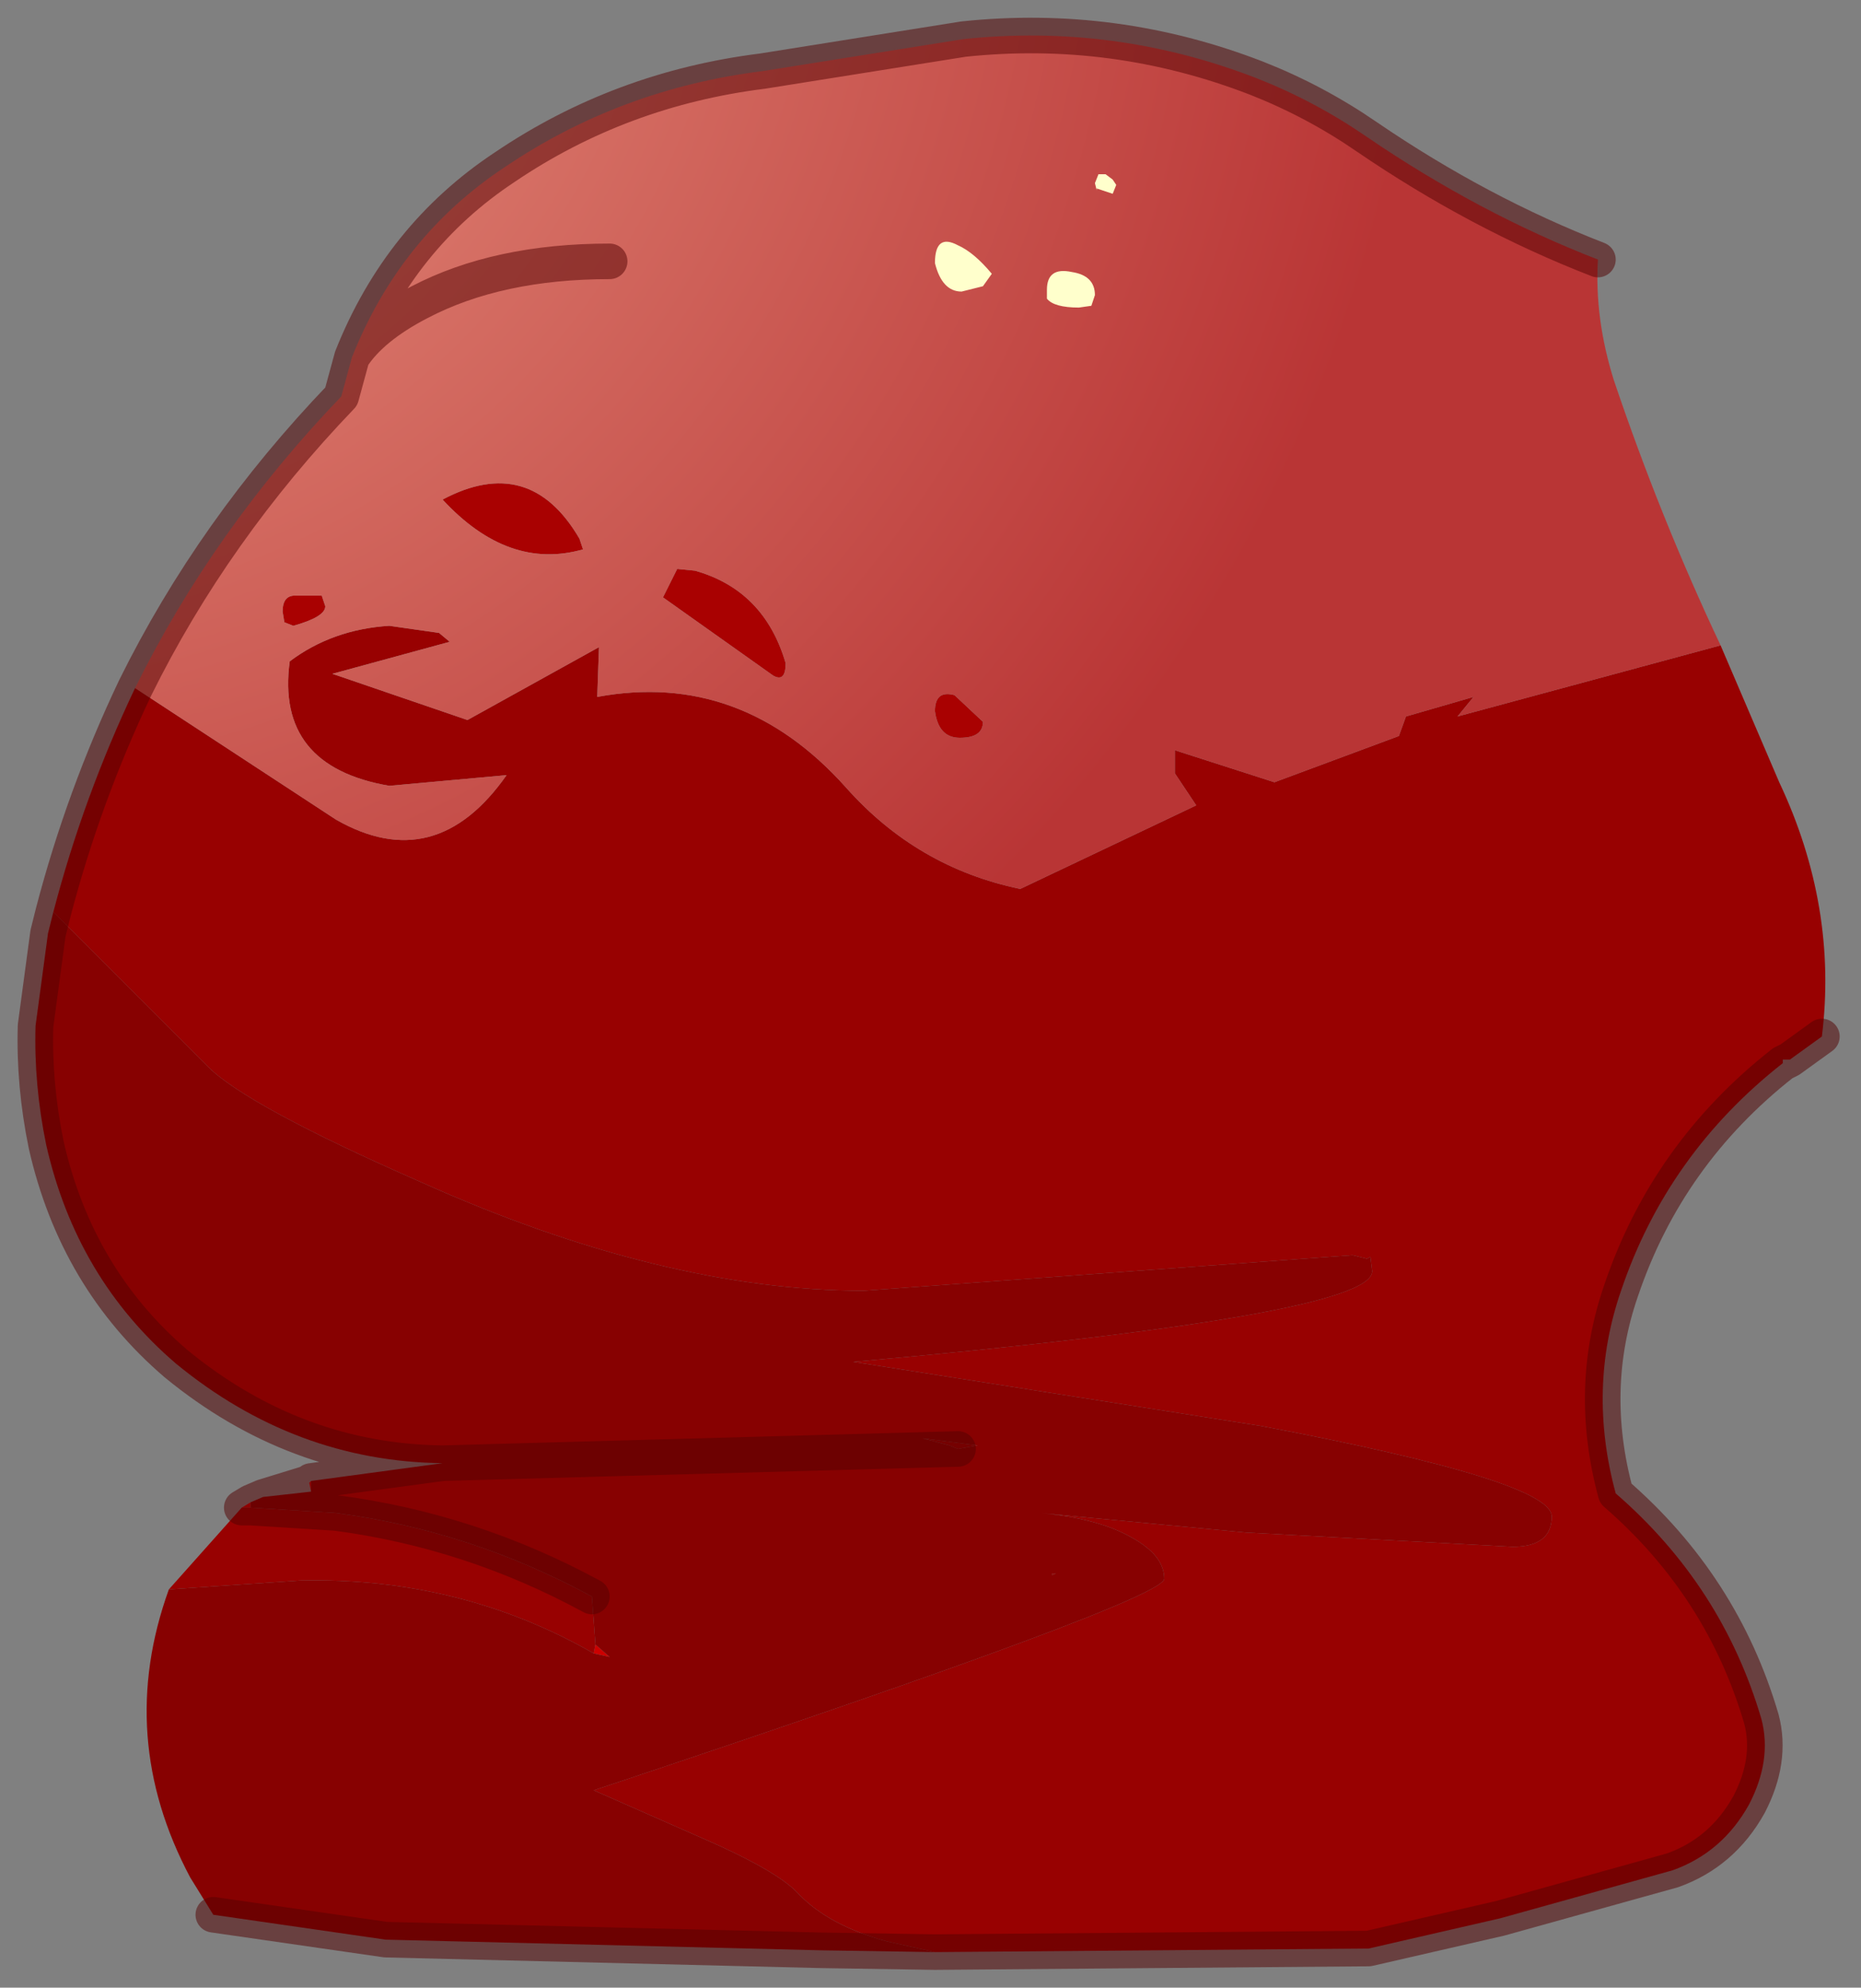 <?xml version="1.0" encoding="UTF-8" standalone="no"?>
<svg xmlns:xlink="http://www.w3.org/1999/xlink" height="55.9px" width="52.35px" xmlns="http://www.w3.org/2000/svg">
  <rect width="100%" height="100%" fill="#808080" stroke="none"/>
  <g transform="matrix(1.0, 0.0, 0.0, 1.0, 28.1, 28)">
    <path d="M-21.3 14.4 L-21.05 14.25 -21.05 14.4 -21.3 14.4 M-19.4 13.7 L-19.35 13.65 -19.35 13.95 -19.4 13.7 M-11.4 18.5 L-11.35 18.25 -10.95 18.6 -11.4 18.5" fill="#cc0000" fill-rule="evenodd" stroke="none"/>
    <path d="M-11.8 -12.85 L-11.7 -12.55 Q-13.8 -11.95 -15.65 -13.95 -13.2 -15.25 -11.8 -12.85 M-6.35 -9.0 L-9.45 -11.2 -9.05 -12.0 -8.55 -11.95 Q-6.6 -11.4 -6.0 -9.35 -6.0 -8.8 -6.35 -9.0 M-1.1 -7.25 Q-1.7 -7.25 -1.8 -8.0 -1.8 -8.6 -1.25 -8.45 L-0.45 -7.7 Q-0.45 -7.25 -1.1 -7.25 M-19.8 -11.25 L-19.05 -11.25 -18.95 -10.95 Q-18.95 -10.65 -19.85 -10.4 L-20.1 -10.5 -20.15 -10.8 Q-20.15 -11.25 -19.8 -11.25" fill="#a90101" fill-rule="evenodd" stroke="none"/>
    <path d="M20.3 -9.85 L21.95 -6.0 Q23.6 -2.5 23.15 1.15 L22.25 1.8 22.05 1.8 22.05 1.9 Q18.8 4.45 17.5 8.3 16.55 11.05 17.35 14.0 20.35 16.6 21.45 20.35 21.75 21.5 21.1 22.75 20.35 24.1 18.95 24.6 L14.1 25.95 10.4 26.8 -1.8 26.9 -3.15 26.6 Q-4.8 26.15 -5.65 25.25 -6.25 24.6 -8.45 23.65 L-11.4 22.35 -11.1 22.25 Q4.65 17.0 4.65 16.4 4.65 15.75 3.75 15.25 2.8 14.7 1.15 14.55 L6.95 15.1 14.45 15.5 Q15.55 15.5 15.55 14.65 15.55 13.65 7.35 12.1 L-4.1 10.3 Q10.5 9.0 10.5 7.75 L10.45 7.35 10.35 7.4 9.95 7.3 -3.8 8.3 Q-9.45 8.3 -16.25 5.25 -21.15 3.1 -22.25 2.0 L-26.5 -2.25 -26.6 -2.35 Q-25.75 -5.6 -24.3 -8.65 L-18.65 -4.95 Q-15.85 -3.35 -13.85 -6.2 L-17.15 -5.9 Q-20.35 -6.45 -19.95 -9.4 -18.75 -10.3 -17.15 -10.4 L-15.75 -10.2 -15.45 -9.95 -18.75 -9.05 -14.95 -7.75 -11.25 -9.8 -11.3 -8.4 Q-7.25 -9.15 -4.3 -5.85 -2.3 -3.6 0.6 -3.0 L5.55 -5.35 4.95 -6.25 4.95 -6.9 7.75 -6.0 11.25 -7.3 11.45 -7.85 13.35 -8.4 12.9 -7.85 20.3 -9.85 M-23.35 16.7 L-21.3 14.4 -21.05 14.4 -18.65 14.55 Q-14.85 15.05 -11.45 16.9 L-11.35 18.25 -11.4 18.5 Q-15.15 16.35 -19.65 16.45 L-23.35 16.7 M-1.15 12.75 L-1.4 12.65 -2.15 12.45 -0.6 12.65 -1.15 12.75 M1.5 16.3 L1.5 16.25 1.6 16.25 1.5 16.3" fill="#980101" fill-rule="evenodd" stroke="none"/>
    <path d="M16.85 -20.7 Q16.75 -19.05 17.3 -17.3 18.6 -13.45 20.3 -9.85 L12.9 -7.85 13.35 -8.4 11.45 -7.85 11.25 -7.3 7.75 -6.0 4.95 -6.9 4.95 -6.25 5.55 -5.35 0.6 -3.0 Q-2.3 -3.6 -4.3 -5.85 -7.25 -9.15 -11.3 -8.4 L-11.25 -9.8 -14.95 -7.75 -18.75 -9.05 -15.45 -9.95 -15.75 -10.2 -17.15 -10.4 Q-18.75 -10.3 -19.95 -9.4 -20.35 -6.45 -17.15 -5.9 L-13.85 -6.2 Q-15.85 -3.35 -18.65 -4.95 L-24.3 -8.65 Q-22.1 -13.1 -18.5 -16.85 L-18.2 -17.95 Q-16.85 -21.35 -13.9 -23.3 -10.65 -25.5 -6.65 -26.0 L-1.0 -26.9 Q3.25 -27.35 7.25 -25.8 8.9 -25.15 10.35 -24.15 13.5 -22.0 16.85 -20.7 M-11.8 -12.85 Q-13.2 -15.25 -15.65 -13.95 -13.8 -11.95 -11.7 -12.55 L-11.8 -12.85 M-10.95 -20.65 Q-14.1 -20.65 -16.3 -19.5 -17.65 -18.8 -18.2 -17.95 -17.65 -18.8 -16.3 -19.5 -14.1 -20.65 -10.95 -20.65 M-19.8 -11.25 Q-20.15 -11.25 -20.15 -10.8 L-20.1 -10.5 -19.85 -10.4 Q-18.95 -10.65 -18.95 -10.95 L-19.05 -11.25 -19.8 -11.25 M-1.1 -7.25 Q-0.45 -7.25 -0.45 -7.7 L-1.25 -8.45 Q-1.8 -8.6 -1.8 -8.0 -1.7 -7.25 -1.1 -7.25 M-6.35 -9.0 Q-6.0 -8.8 -6.0 -9.35 -6.6 -11.4 -8.55 -11.95 L-9.05 -12.0 -9.45 -11.2 -6.35 -9.0" fill="url(#gradient0)" fill-rule="evenodd" stroke="none"/>
    <path d="M-1.8 26.9 L-5.0 26.85 -17.25 26.55 -22.1 25.85 -22.75 24.8 Q-24.85 20.85 -23.35 16.7 L-19.65 16.45 Q-15.15 16.35 -11.4 18.5 L-10.95 18.6 -11.35 18.25 -11.45 16.9 Q-14.85 15.05 -18.65 14.55 L-21.05 14.4 -21.05 14.25 -20.7 14.1 -19.35 13.95 -19.35 13.65 -15.65 13.15 Q-19.8 13.1 -23.15 10.35 -25.95 7.95 -26.8 4.2 -27.15 2.5 -27.1 0.85 L-26.75 -1.75 -26.6 -2.35 -26.5 -2.25 -22.25 2.0 Q-21.15 3.1 -16.25 5.25 -9.45 8.3 -3.8 8.3 L9.95 7.3 10.35 7.4 10.45 7.35 10.5 7.75 Q10.5 9.0 -4.1 10.3 L7.35 12.1 Q15.55 13.65 15.55 14.65 15.55 15.5 14.45 15.5 L6.95 15.1 1.15 14.55 Q2.8 14.7 3.75 15.25 4.65 15.75 4.65 16.4 4.65 17.0 -11.1 22.25 L-11.4 22.35 -8.45 23.65 Q-6.25 24.6 -5.65 25.25 -4.8 26.15 -3.15 26.6 L-1.8 26.9 M-1.15 12.75 L-0.6 12.65 -2.15 12.45 -1.4 12.65 -1.15 12.75 -15.65 13.15 -1.15 12.75 M1.5 16.3 L1.6 16.25 1.5 16.25 1.5 16.3" fill="#870101" fill-rule="evenodd" stroke="none"/>
    <path d="M23.15 1.15 L22.25 1.8 22.05 1.9 Q18.8 4.45 17.5 8.3 16.55 11.05 17.35 14.0 20.35 16.6 21.45 20.35 21.75 21.5 21.1 22.75 20.35 24.1 18.95 24.6 L14.1 25.95 10.4 26.8 -1.8 26.9 -5.0 26.85 -17.25 26.55 -22.1 25.85 M-21.3 14.4 L-21.05 14.25 -20.7 14.1 -19.4 13.7 -19.35 13.65 -15.65 13.15 Q-19.8 13.1 -23.15 10.35 -25.95 7.95 -26.8 4.2 -27.15 2.5 -27.1 0.85 L-26.75 -1.75 -26.6 -2.35 Q-25.75 -5.6 -24.3 -8.65 -22.1 -13.1 -18.5 -16.85 L-18.2 -17.95 Q-16.85 -21.35 -13.9 -23.3 -10.65 -25.5 -6.65 -26.0 L-1.0 -26.9 Q3.25 -27.35 7.25 -25.8 8.9 -25.15 10.35 -24.15 13.5 -22.0 16.85 -20.7 M-18.2 -17.95 Q-17.65 -18.8 -16.3 -19.5 -14.1 -20.65 -10.95 -20.65 M-11.45 16.9 Q-14.85 15.05 -18.65 14.55 L-21.05 14.4 -21.3 14.4 M-1.15 12.75 L-15.65 13.15" fill="none" stroke="#540101" stroke-linecap="round" stroke-linejoin="round" stroke-opacity="0.498" stroke-width="1"/>
    <path d="M3.2 -22.95 L3.3 -22.8 3.2 -22.55 2.75 -22.7 2.75 -22.65 2.7 -22.85 2.8 -23.1 3.0 -23.1 3.2 -22.95 M1.35 -19.6 L1.35 -19.85 Q1.35 -20.5 2.05 -20.35 2.7 -20.25 2.7 -19.7 L2.6 -19.4 2.25 -19.35 Q1.55 -19.35 1.35 -19.6 M-0.45 -19.95 L-1.05 -19.8 Q-1.6 -19.8 -1.8 -20.6 -1.8 -21.45 -1.15 -21.1 -0.7 -20.9 -0.2 -20.3 L-0.45 -19.95" fill="#ffffcc" fill-rule="evenodd" stroke="none"/>
  </g>
  <defs>
    <radialGradient cx="0" cy="0" gradientTransform="matrix(0.05, 0.0, 0.0, 0.05, -28.85, -32.25)" gradientUnits="userSpaceOnUse" id="gradient0" r="819.2" spreadMethod="pad">
      <stop offset="0.0" stop-color="#eb9b88"></stop>
      <stop offset="1.0" stop-color="#b93535"></stop>
    </radialGradient>
  </defs>
</svg>